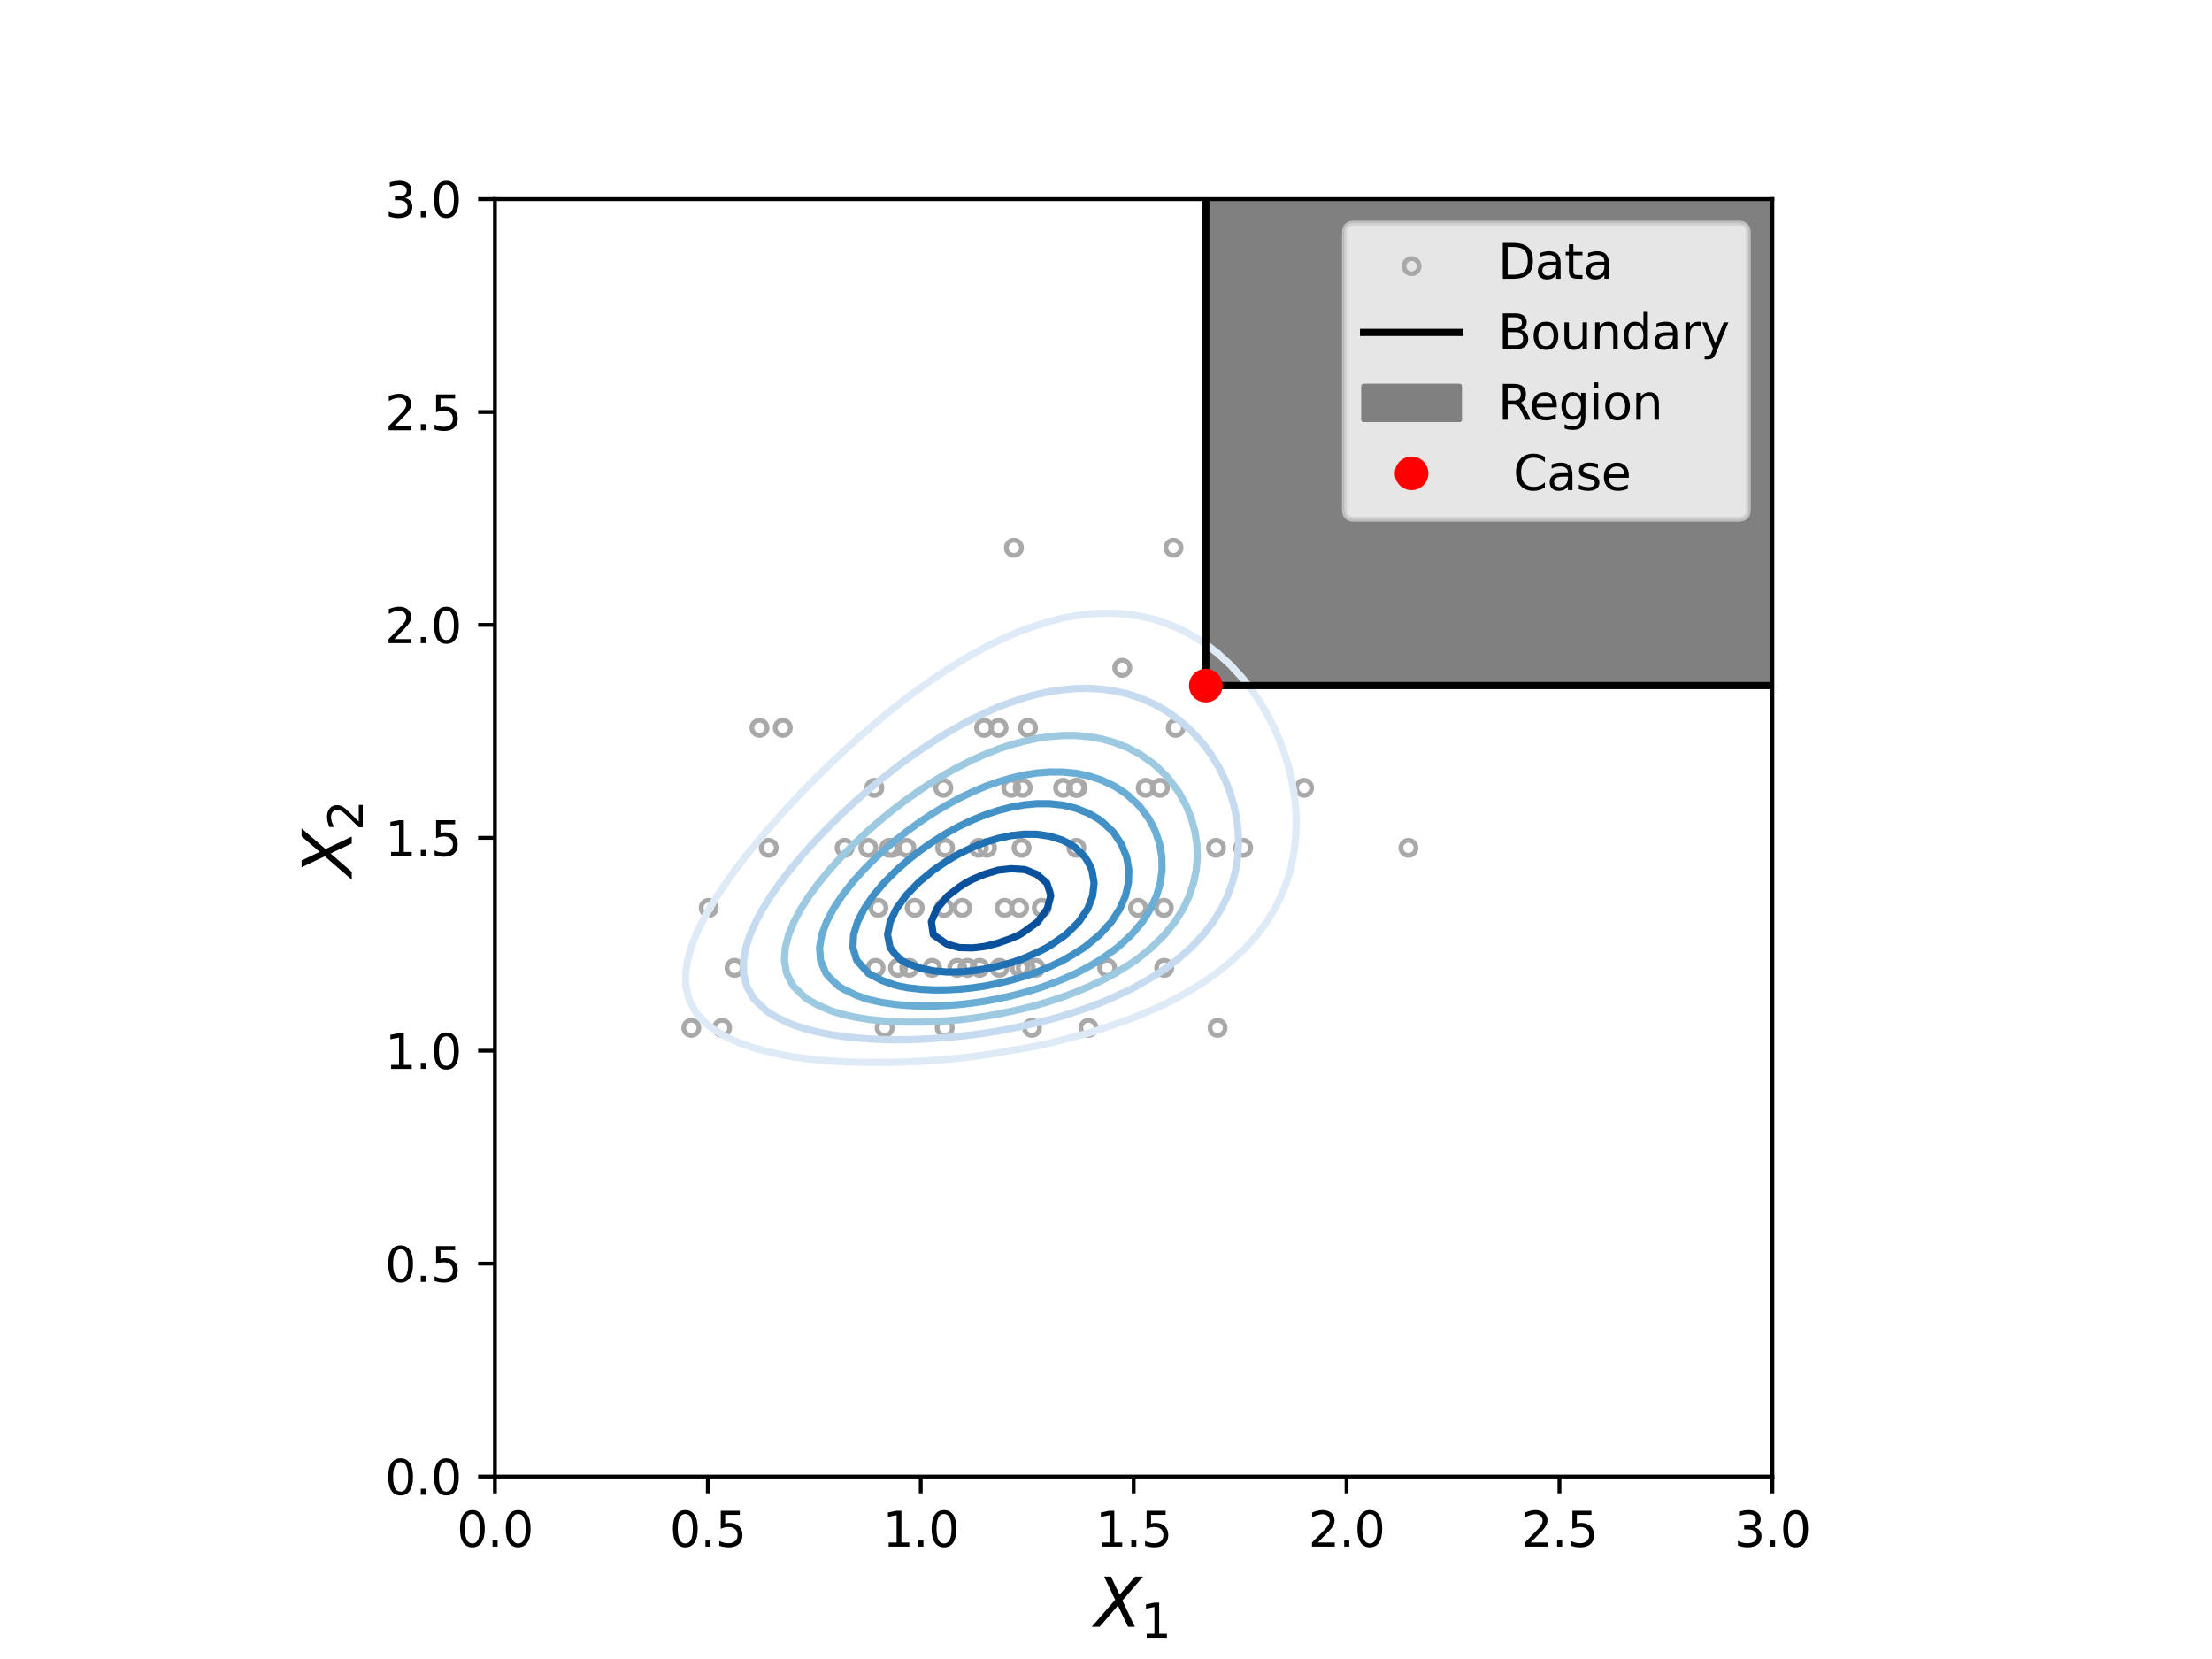 <?xml version="1.0" encoding="utf-8" standalone="no"?>
<!DOCTYPE svg PUBLIC "-//W3C//DTD SVG 1.1//EN"
  "http://www.w3.org/Graphics/SVG/1.1/DTD/svg11.dtd">
<svg xmlns:xlink="http://www.w3.org/1999/xlink" width="460.8pt" height="345.6pt" viewBox="0 0 460.8 345.6" xmlns="http://www.w3.org/2000/svg" version="1.1">
 <defs>
  <style type="text/css">*{stroke-linejoin: round; stroke-linecap: butt}</style>
 </defs>
 <g id="figure_1">
  <g id="patch_1">
   <path d="M 0 345.6 
L 460.8 345.6 
L 460.8 0 
L 0 0 
z
" style="fill: #ffffff"/>
  </g>
  <g id="axes_1">
   <g id="patch_2">
    <path d="M 103.104 307.584 
L 369.216 307.584 
L 369.216 41.472 
L 103.104 41.472 
z
" style="fill: #ffffff"/>
   </g>
   <g id="PathCollection_1">
    <defs>
     <path id="C0_0_b74380fb6a" d="M 0 1.581 
C 0.419 1.581 0.822 1.415 1.118 1.118 
C 1.415 0.822 1.581 0.419 1.581 -0 
C 1.581 -0.419 1.415 -0.822 1.118 -1.118 
C 0.822 -1.415 0.419 -1.581 0 -1.581 
C -0.419 -1.581 -0.822 -1.415 -1.118 -1.118 
C -1.415 -0.822 -1.581 -0.419 -1.581 0 
C -1.581 0.419 -1.415 0.822 -1.118 1.118 
C -0.822 1.415 -0.419 1.581 0 1.581 
z
"/>
    </defs>
    <g clip-path="url(#pe27a6fd0d9)">
     <use xlink:href="#C0_0_b74380fb6a" x="209.281" y="189.118" style="fill: none; stroke: #a9a9a9"/>
    </g>
    <g clip-path="url(#pe27a6fd0d9)">
     <use xlink:href="#C0_0_b74380fb6a" x="214.144" y="151.619" style="fill: none; stroke: #a9a9a9"/>
    </g>
    <g clip-path="url(#pe27a6fd0d9)">
     <use xlink:href="#C0_0_b74380fb6a" x="182.144" y="164.119" style="fill: none; stroke: #a9a9a9"/>
    </g>
    <g clip-path="url(#pe27a6fd0d9)">
     <use xlink:href="#C0_0_b74380fb6a" x="212.443" y="201.618" style="fill: none; stroke: #a9a9a9"/>
    </g>
    <g clip-path="url(#pe27a6fd0d9)">
     <use xlink:href="#C0_0_b74380fb6a" x="175.953" y="176.618" style="fill: none; stroke: #a9a9a9"/>
    </g>
    <g clip-path="url(#pe27a6fd0d9)">
     <use xlink:href="#C0_0_b74380fb6a" x="208.013" y="151.619" style="fill: none; stroke: #a9a9a9"/>
    </g>
    <g clip-path="url(#pe27a6fd0d9)">
     <use xlink:href="#C0_0_b74380fb6a" x="253.33" y="176.618" style="fill: none; stroke: #a9a9a9"/>
    </g>
    <g clip-path="url(#pe27a6fd0d9)">
     <use xlink:href="#C0_0_b74380fb6a" x="224.442" y="164.119" style="fill: none; stroke: #a9a9a9"/>
    </g>
    <g clip-path="url(#pe27a6fd0d9)">
     <use xlink:href="#C0_0_b74380fb6a" x="210.658" y="164.119" style="fill: none; stroke: #a9a9a9"/>
    </g>
    <g clip-path="url(#pe27a6fd0d9)">
     <use xlink:href="#C0_0_b74380fb6a" x="205.002" y="151.619" style="fill: none; stroke: #a9a9a9"/>
    </g>
    <g clip-path="url(#pe27a6fd0d9)">
     <use xlink:href="#C0_0_b74380fb6a" x="224.168" y="164.119" style="fill: none; stroke: #a9a9a9"/>
    </g>
    <g clip-path="url(#pe27a6fd0d9)">
     <use xlink:href="#C0_0_b74380fb6a" x="188.828" y="176.618" style="fill: none; stroke: #a9a9a9"/>
    </g>
    <g clip-path="url(#pe27a6fd0d9)">
     <use xlink:href="#C0_0_b74380fb6a" x="204.065" y="201.618" style="fill: none; stroke: #a9a9a9"/>
    </g>
    <g clip-path="url(#pe27a6fd0d9)">
     <use xlink:href="#C0_0_b74380fb6a" x="213.679" y="201.618" style="fill: none; stroke: #a9a9a9"/>
    </g>
    <g clip-path="url(#pe27a6fd0d9)">
     <use xlink:href="#C0_0_b74380fb6a" x="189.426" y="201.618" style="fill: none; stroke: #a9a9a9"/>
    </g>
    <g clip-path="url(#pe27a6fd0d9)">
     <use xlink:href="#C0_0_b74380fb6a" x="208.198" y="201.618" style="fill: none; stroke: #a9a9a9"/>
    </g>
    <g clip-path="url(#pe27a6fd0d9)">
     <use xlink:href="#C0_0_b74380fb6a" x="277.536" y="89.12" style="fill: none; stroke: #a9a9a9"/>
    </g>
    <g clip-path="url(#pe27a6fd0d9)">
     <use xlink:href="#C0_0_b74380fb6a" x="237.074" y="189.118" style="fill: none; stroke: #a9a9a9"/>
    </g>
    <g clip-path="url(#pe27a6fd0d9)">
     <use xlink:href="#C0_0_b74380fb6a" x="252.392" y="139.119" style="fill: none; stroke: #a9a9a9"/>
    </g>
    <g clip-path="url(#pe27a6fd0d9)">
     <use xlink:href="#C0_0_b74380fb6a" x="201.539" y="201.618" style="fill: none; stroke: #a9a9a9"/>
    </g>
    <g clip-path="url(#pe27a6fd0d9)">
     <use xlink:href="#C0_0_b74380fb6a" x="241.626" y="164.119" style="fill: none; stroke: #a9a9a9"/>
    </g>
    <g clip-path="url(#pe27a6fd0d9)">
     <use xlink:href="#C0_0_b74380fb6a" x="271.662" y="164.119" style="fill: none; stroke: #a9a9a9"/>
    </g>
    <g clip-path="url(#pe27a6fd0d9)">
     <use xlink:href="#C0_0_b74380fb6a" x="233.788" y="139.119" style="fill: none; stroke: #a9a9a9"/>
    </g>
    <g clip-path="url(#pe27a6fd0d9)">
     <use xlink:href="#C0_0_b74380fb6a" x="212.301" y="189.118" style="fill: none; stroke: #a9a9a9"/>
    </g>
    <g clip-path="url(#pe27a6fd0d9)">
     <use xlink:href="#C0_0_b74380fb6a" x="244.925" y="151.619" style="fill: none; stroke: #a9a9a9"/>
    </g>
    <g clip-path="url(#pe27a6fd0d9)">
     <use xlink:href="#C0_0_b74380fb6a" x="203.894" y="176.618" style="fill: none; stroke: #a9a9a9"/>
    </g>
    <g clip-path="url(#pe27a6fd0d9)">
     <use xlink:href="#C0_0_b74380fb6a" x="185.24" y="176.618" style="fill: none; stroke: #a9a9a9"/>
    </g>
    <g clip-path="url(#pe27a6fd0d9)">
     <use xlink:href="#C0_0_b74380fb6a" x="258.969" y="176.618" style="fill: none; stroke: #a9a9a9"/>
    </g>
    <g clip-path="url(#pe27a6fd0d9)">
     <use xlink:href="#C0_0_b74380fb6a" x="253.25" y="126.619" style="fill: none; stroke: #a9a9a9"/>
    </g>
    <g clip-path="url(#pe27a6fd0d9)">
     <use xlink:href="#C0_0_b74380fb6a" x="180.88" y="176.618" style="fill: none; stroke: #a9a9a9"/>
    </g>
    <g clip-path="url(#pe27a6fd0d9)">
     <use xlink:href="#C0_0_b74380fb6a" x="182.409" y="201.618" style="fill: none; stroke: #a9a9a9"/>
    </g>
    <g clip-path="url(#pe27a6fd0d9)">
     <use xlink:href="#C0_0_b74380fb6a" x="215.73" y="201.618" style="fill: none; stroke: #a9a9a9"/>
    </g>
    <g clip-path="url(#pe27a6fd0d9)">
     <use xlink:href="#C0_0_b74380fb6a" x="190.547" y="189.118" style="fill: none; stroke: #a9a9a9"/>
    </g>
    <g clip-path="url(#pe27a6fd0d9)">
     <use xlink:href="#C0_0_b74380fb6a" x="258.465" y="126.619" style="fill: none; stroke: #a9a9a9"/>
    </g>
    <g clip-path="url(#pe27a6fd0d9)">
     <use xlink:href="#C0_0_b74380fb6a" x="199.401" y="201.618" style="fill: none; stroke: #a9a9a9"/>
    </g>
    <g clip-path="url(#pe27a6fd0d9)">
     <use xlink:href="#C0_0_b74380fb6a" x="217.016" y="189.118" style="fill: none; stroke: #a9a9a9"/>
    </g>
    <g clip-path="url(#pe27a6fd0d9)">
     <use xlink:href="#C0_0_b74380fb6a" x="196.803" y="214.118" style="fill: none; stroke: #a9a9a9"/>
    </g>
    <g clip-path="url(#pe27a6fd0d9)">
     <use xlink:href="#C0_0_b74380fb6a" x="153.025" y="201.618" style="fill: none; stroke: #a9a9a9"/>
    </g>
    <g clip-path="url(#pe27a6fd0d9)">
     <use xlink:href="#C0_0_b74380fb6a" x="200.446" y="189.118" style="fill: none; stroke: #a9a9a9"/>
    </g>
    <g clip-path="url(#pe27a6fd0d9)">
     <use xlink:href="#C0_0_b74380fb6a" x="205.607" y="176.618" style="fill: none; stroke: #a9a9a9"/>
    </g>
    <g clip-path="url(#pe27a6fd0d9)">
     <use xlink:href="#C0_0_b74380fb6a" x="147.642" y="189.118" style="fill: none; stroke: #a9a9a9"/>
    </g>
    <g clip-path="url(#pe27a6fd0d9)">
     <use xlink:href="#C0_0_b74380fb6a" x="244.451" y="114.119" style="fill: none; stroke: #a9a9a9"/>
    </g>
    <g clip-path="url(#pe27a6fd0d9)">
     <use xlink:href="#C0_0_b74380fb6a" x="196.507" y="164.119" style="fill: none; stroke: #a9a9a9"/>
    </g>
    <g clip-path="url(#pe27a6fd0d9)">
     <use xlink:href="#C0_0_b74380fb6a" x="182.974" y="189.118" style="fill: none; stroke: #a9a9a9"/>
    </g>
    <g clip-path="url(#pe27a6fd0d9)">
     <use xlink:href="#C0_0_b74380fb6a" x="211.214" y="114.119" style="fill: none; stroke: #a9a9a9"/>
    </g>
    <g clip-path="url(#pe27a6fd0d9)">
     <use xlink:href="#C0_0_b74380fb6a" x="230.634" y="201.618" style="fill: none; stroke: #a9a9a9"/>
    </g>
    <g clip-path="url(#pe27a6fd0d9)">
     <use xlink:href="#C0_0_b74380fb6a" x="238.671" y="164.119" style="fill: none; stroke: #a9a9a9"/>
    </g>
    <g clip-path="url(#pe27a6fd0d9)">
     <use xlink:href="#C0_0_b74380fb6a" x="184.296" y="214.118" style="fill: none; stroke: #a9a9a9"/>
    </g>
    <g clip-path="url(#pe27a6fd0d9)">
     <use xlink:href="#C0_0_b74380fb6a" x="187.068" y="201.618" style="fill: none; stroke: #a9a9a9"/>
    </g>
    <g clip-path="url(#pe27a6fd0d9)">
     <use xlink:href="#C0_0_b74380fb6a" x="221.467" y="164.119" style="fill: none; stroke: #a9a9a9"/>
    </g>
    <g clip-path="url(#pe27a6fd0d9)">
     <use xlink:href="#C0_0_b74380fb6a" x="144.017" y="214.118" style="fill: none; stroke: #a9a9a9"/>
    </g>
    <g clip-path="url(#pe27a6fd0d9)">
     <use xlink:href="#C0_0_b74380fb6a" x="242.46" y="189.118" style="fill: none; stroke: #a9a9a9"/>
    </g>
    <g clip-path="url(#pe27a6fd0d9)">
     <use xlink:href="#C0_0_b74380fb6a" x="150.427" y="214.118" style="fill: none; stroke: #a9a9a9"/>
    </g>
    <g clip-path="url(#pe27a6fd0d9)">
     <use xlink:href="#C0_0_b74380fb6a" x="160.141" y="176.618" style="fill: none; stroke: #a9a9a9"/>
    </g>
    <g clip-path="url(#pe27a6fd0d9)">
     <use xlink:href="#C0_0_b74380fb6a" x="185.927" y="176.618" style="fill: none; stroke: #a9a9a9"/>
    </g>
    <g clip-path="url(#pe27a6fd0d9)">
     <use xlink:href="#C0_0_b74380fb6a" x="196.874" y="176.618" style="fill: none; stroke: #a9a9a9"/>
    </g>
    <g clip-path="url(#pe27a6fd0d9)">
     <use xlink:href="#C0_0_b74380fb6a" x="212.809" y="176.618" style="fill: none; stroke: #a9a9a9"/>
    </g>
    <g clip-path="url(#pe27a6fd0d9)">
     <use xlink:href="#C0_0_b74380fb6a" x="194.179" y="201.618" style="fill: none; stroke: #a9a9a9"/>
    </g>
    <g clip-path="url(#pe27a6fd0d9)">
     <use xlink:href="#C0_0_b74380fb6a" x="253.645" y="214.118" style="fill: none; stroke: #a9a9a9"/>
    </g>
    <g clip-path="url(#pe27a6fd0d9)">
     <use xlink:href="#C0_0_b74380fb6a" x="214.978" y="214.118" style="fill: none; stroke: #a9a9a9"/>
    </g>
    <g clip-path="url(#pe27a6fd0d9)">
     <use xlink:href="#C0_0_b74380fb6a" x="213.036" y="164.119" style="fill: none; stroke: #a9a9a9"/>
    </g>
    <g clip-path="url(#pe27a6fd0d9)">
     <use xlink:href="#C0_0_b74380fb6a" x="196.669" y="189.118" style="fill: none; stroke: #a9a9a9"/>
    </g>
    <g clip-path="url(#pe27a6fd0d9)">
     <use xlink:href="#C0_0_b74380fb6a" x="226.742" y="214.118" style="fill: none; stroke: #a9a9a9"/>
    </g>
    <g clip-path="url(#pe27a6fd0d9)">
     <use xlink:href="#C0_0_b74380fb6a" x="293.405" y="176.618" style="fill: none; stroke: #a9a9a9"/>
    </g>
    <g clip-path="url(#pe27a6fd0d9)">
     <use xlink:href="#C0_0_b74380fb6a" x="163.072" y="151.619" style="fill: none; stroke: #a9a9a9"/>
    </g>
    <g clip-path="url(#pe27a6fd0d9)">
     <use xlink:href="#C0_0_b74380fb6a" x="224.223" y="176.618" style="fill: none; stroke: #a9a9a9"/>
    </g>
    <g clip-path="url(#pe27a6fd0d9)">
     <use xlink:href="#C0_0_b74380fb6a" x="242.526" y="201.618" style="fill: none; stroke: #a9a9a9"/>
    </g>
    <g clip-path="url(#pe27a6fd0d9)">
     <use xlink:href="#C0_0_b74380fb6a" x="158.218" y="151.619" style="fill: none; stroke: #a9a9a9"/>
    </g>
   </g>
   <g id="PolyCollection_1">
    <defs>
     <path id="m410bd05d62" d="M 251.189 -304.128 
L 251.189 -304.128 
L 251.189 -202.778 
L 369.216 -202.778 
L 369.216 -304.128 
L 369.216 -304.128 
L 251.189 -304.128 
L 251.189 -304.128 
z
" style="stroke: #808080"/>
    </defs>
    <g clip-path="url(#pe27a6fd0d9)">
     <use xlink:href="#m410bd05d62" x="0" y="345.6" style="fill: #808080; stroke: #808080"/>
    </g>
   </g>
   <g id="matplotlib.axis_1">
    <g id="xtick_1">
     <g id="line2d_1">
      <defs>
       <path id="m6de7809c3a" d="M 0 0 
L 0 3.5 
" style="stroke: #000000; stroke-width: 0.8"/>
      </defs>
      <g>
       <use xlink:href="#m6de7809c3a" x="103.104" y="307.584" style="stroke: #000000; stroke-width: 0.8"/>
      </g>
     </g>
     <g id="text_1">
      <!-- 0.0 -->
      <g transform="translate(95.152 322.182) scale(0.1 -0.1)">
       <defs>
        <path id="DejaVuSans-30" d="M 2034 4250 
Q 1547 4250 1301 3770 
Q 1056 3291 1056 2328 
Q 1056 1369 1301 889 
Q 1547 409 2034 409 
Q 2525 409 2770 889 
Q 3016 1369 3016 2328 
Q 3016 3291 2770 3770 
Q 2525 4250 2034 4250 
z
M 2034 4750 
Q 2819 4750 3233 4129 
Q 3647 3509 3647 2328 
Q 3647 1150 3233 529 
Q 2819 -91 2034 -91 
Q 1250 -91 836 529 
Q 422 1150 422 2328 
Q 422 3509 836 4129 
Q 1250 4750 2034 4750 
z
" transform="scale(0.016)"/>
        <path id="DejaVuSans-2e" d="M 684 794 
L 1344 794 
L 1344 0 
L 684 0 
L 684 794 
z
" transform="scale(0.016)"/>
       </defs>
       <use xlink:href="#DejaVuSans-30"/>
       <use xlink:href="#DejaVuSans-2e" x="63.623"/>
       <use xlink:href="#DejaVuSans-30" x="95.41"/>
      </g>
     </g>
    </g>
    <g id="xtick_2">
     <g id="line2d_2">
      <g>
       <use xlink:href="#m6de7809c3a" x="147.456" y="307.584" style="stroke: #000000; stroke-width: 0.8"/>
      </g>
     </g>
     <g id="text_2">
      <!-- 0.5 -->
      <g transform="translate(139.504 322.182) scale(0.1 -0.1)">
       <defs>
        <path id="DejaVuSans-35" d="M 691 4666 
L 3169 4666 
L 3169 4134 
L 1269 4134 
L 1269 2991 
Q 1406 3038 1543 3061 
Q 1681 3084 1819 3084 
Q 2600 3084 3056 2656 
Q 3513 2228 3513 1497 
Q 3513 744 3044 326 
Q 2575 -91 1722 -91 
Q 1428 -91 1123 -41 
Q 819 9 494 109 
L 494 744 
Q 775 591 1075 516 
Q 1375 441 1709 441 
Q 2250 441 2565 725 
Q 2881 1009 2881 1497 
Q 2881 1984 2565 2268 
Q 2250 2553 1709 2553 
Q 1456 2553 1204 2497 
Q 953 2441 691 2322 
L 691 4666 
z
" transform="scale(0.016)"/>
       </defs>
       <use xlink:href="#DejaVuSans-30"/>
       <use xlink:href="#DejaVuSans-2e" x="63.623"/>
       <use xlink:href="#DejaVuSans-35" x="95.41"/>
      </g>
     </g>
    </g>
    <g id="xtick_3">
     <g id="line2d_3">
      <g>
       <use xlink:href="#m6de7809c3a" x="191.808" y="307.584" style="stroke: #000000; stroke-width: 0.8"/>
      </g>
     </g>
     <g id="text_3">
      <!-- 1.0 -->
      <g transform="translate(183.856 322.182) scale(0.1 -0.1)">
       <defs>
        <path id="DejaVuSans-31" d="M 794 531 
L 1825 531 
L 1825 4091 
L 703 3866 
L 703 4441 
L 1819 4666 
L 2450 4666 
L 2450 531 
L 3481 531 
L 3481 0 
L 794 0 
L 794 531 
z
" transform="scale(0.016)"/>
       </defs>
       <use xlink:href="#DejaVuSans-31"/>
       <use xlink:href="#DejaVuSans-2e" x="63.623"/>
       <use xlink:href="#DejaVuSans-30" x="95.41"/>
      </g>
     </g>
    </g>
    <g id="xtick_4">
     <g id="line2d_4">
      <g>
       <use xlink:href="#m6de7809c3a" x="236.16" y="307.584" style="stroke: #000000; stroke-width: 0.8"/>
      </g>
     </g>
     <g id="text_4">
      <!-- 1.5 -->
      <g transform="translate(228.208 322.182) scale(0.1 -0.1)">
       <use xlink:href="#DejaVuSans-31"/>
       <use xlink:href="#DejaVuSans-2e" x="63.623"/>
       <use xlink:href="#DejaVuSans-35" x="95.41"/>
      </g>
     </g>
    </g>
    <g id="xtick_5">
     <g id="line2d_5">
      <g>
       <use xlink:href="#m6de7809c3a" x="280.512" y="307.584" style="stroke: #000000; stroke-width: 0.8"/>
      </g>
     </g>
     <g id="text_5">
      <!-- 2.0 -->
      <g transform="translate(272.56 322.182) scale(0.1 -0.1)">
       <defs>
        <path id="DejaVuSans-32" d="M 1228 531 
L 3431 531 
L 3431 0 
L 469 0 
L 469 531 
Q 828 903 1448 1529 
Q 2069 2156 2228 2338 
Q 2531 2678 2651 2914 
Q 2772 3150 2772 3378 
Q 2772 3750 2511 3984 
Q 2250 4219 1831 4219 
Q 1534 4219 1204 4116 
Q 875 4013 500 3803 
L 500 4441 
Q 881 4594 1212 4672 
Q 1544 4750 1819 4750 
Q 2544 4750 2975 4387 
Q 3406 4025 3406 3419 
Q 3406 3131 3298 2873 
Q 3191 2616 2906 2266 
Q 2828 2175 2409 1742 
Q 1991 1309 1228 531 
z
" transform="scale(0.016)"/>
       </defs>
       <use xlink:href="#DejaVuSans-32"/>
       <use xlink:href="#DejaVuSans-2e" x="63.623"/>
       <use xlink:href="#DejaVuSans-30" x="95.41"/>
      </g>
     </g>
    </g>
    <g id="xtick_6">
     <g id="line2d_6">
      <g>
       <use xlink:href="#m6de7809c3a" x="324.864" y="307.584" style="stroke: #000000; stroke-width: 0.8"/>
      </g>
     </g>
     <g id="text_6">
      <!-- 2.5 -->
      <g transform="translate(316.912 322.182) scale(0.1 -0.1)">
       <use xlink:href="#DejaVuSans-32"/>
       <use xlink:href="#DejaVuSans-2e" x="63.623"/>
       <use xlink:href="#DejaVuSans-35" x="95.41"/>
      </g>
     </g>
    </g>
    <g id="xtick_7">
     <g id="line2d_7">
      <g>
       <use xlink:href="#m6de7809c3a" x="369.216" y="307.584" style="stroke: #000000; stroke-width: 0.8"/>
      </g>
     </g>
     <g id="text_7">
      <!-- 3.0 -->
      <g transform="translate(361.264 322.182) scale(0.1 -0.1)">
       <defs>
        <path id="DejaVuSans-33" d="M 2597 2516 
Q 3050 2419 3304 2112 
Q 3559 1806 3559 1356 
Q 3559 666 3084 287 
Q 2609 -91 1734 -91 
Q 1441 -91 1130 -33 
Q 819 25 488 141 
L 488 750 
Q 750 597 1062 519 
Q 1375 441 1716 441 
Q 2309 441 2620 675 
Q 2931 909 2931 1356 
Q 2931 1769 2642 2001 
Q 2353 2234 1838 2234 
L 1294 2234 
L 1294 2753 
L 1863 2753 
Q 2328 2753 2575 2939 
Q 2822 3125 2822 3475 
Q 2822 3834 2567 4026 
Q 2313 4219 1838 4219 
Q 1578 4219 1281 4162 
Q 984 4106 628 3988 
L 628 4550 
Q 988 4650 1302 4700 
Q 1616 4750 1894 4750 
Q 2613 4750 3031 4423 
Q 3450 4097 3450 3541 
Q 3450 3153 3228 2886 
Q 3006 2619 2597 2516 
z
" transform="scale(0.016)"/>
       </defs>
       <use xlink:href="#DejaVuSans-33"/>
       <use xlink:href="#DejaVuSans-2e" x="63.623"/>
       <use xlink:href="#DejaVuSans-30" x="95.41"/>
      </g>
     </g>
    </g>
    <g id="text_8">
     <!-- $X_1$ -->
     <g transform="translate(228.04 338.9) scale(0.14 -0.14)">
      <defs>
       <path id="DejaVuSans-Oblique-58" d="M 878 4666 
L 1516 4666 
L 2316 2981 
L 3763 4666 
L 4500 4666 
L 2578 2438 
L 3738 0 
L 3103 0 
L 2163 1966 
L 459 0 
L -275 0 
L 1906 2509 
L 878 4666 
z
" transform="scale(0.016)"/>
      </defs>
      <use xlink:href="#DejaVuSans-Oblique-58" transform="translate(0 0.094)"/>
      <use xlink:href="#DejaVuSans-31" transform="translate(68.506 -16.312) scale(0.7)"/>
     </g>
    </g>
   </g>
   <g id="matplotlib.axis_2">
    <g id="ytick_1">
     <g id="line2d_8">
      <defs>
       <path id="m841e3ff33c" d="M 0 0 
L -3.5 0 
" style="stroke: #000000; stroke-width: 0.8"/>
      </defs>
      <g>
       <use xlink:href="#m841e3ff33c" x="103.104" y="307.584" style="stroke: #000000; stroke-width: 0.8"/>
      </g>
     </g>
     <g id="text_9">
      <!-- 0.0 -->
      <g transform="translate(80.201 311.383) scale(0.1 -0.1)">
       <use xlink:href="#DejaVuSans-30"/>
       <use xlink:href="#DejaVuSans-2e" x="63.623"/>
       <use xlink:href="#DejaVuSans-30" x="95.41"/>
      </g>
     </g>
    </g>
    <g id="ytick_2">
     <g id="line2d_9">
      <g>
       <use xlink:href="#m841e3ff33c" x="103.104" y="263.232" style="stroke: #000000; stroke-width: 0.8"/>
      </g>
     </g>
     <g id="text_10">
      <!-- 0.5 -->
      <g transform="translate(80.201 267.031) scale(0.1 -0.1)">
       <use xlink:href="#DejaVuSans-30"/>
       <use xlink:href="#DejaVuSans-2e" x="63.623"/>
       <use xlink:href="#DejaVuSans-35" x="95.41"/>
      </g>
     </g>
    </g>
    <g id="ytick_3">
     <g id="line2d_10">
      <g>
       <use xlink:href="#m841e3ff33c" x="103.104" y="218.88" style="stroke: #000000; stroke-width: 0.8"/>
      </g>
     </g>
     <g id="text_11">
      <!-- 1.0 -->
      <g transform="translate(80.201 222.679) scale(0.1 -0.1)">
       <use xlink:href="#DejaVuSans-31"/>
       <use xlink:href="#DejaVuSans-2e" x="63.623"/>
       <use xlink:href="#DejaVuSans-30" x="95.41"/>
      </g>
     </g>
    </g>
    <g id="ytick_4">
     <g id="line2d_11">
      <g>
       <use xlink:href="#m841e3ff33c" x="103.104" y="174.528" style="stroke: #000000; stroke-width: 0.8"/>
      </g>
     </g>
     <g id="text_12">
      <!-- 1.5 -->
      <g transform="translate(80.201 178.327) scale(0.1 -0.1)">
       <use xlink:href="#DejaVuSans-31"/>
       <use xlink:href="#DejaVuSans-2e" x="63.623"/>
       <use xlink:href="#DejaVuSans-35" x="95.41"/>
      </g>
     </g>
    </g>
    <g id="ytick_5">
     <g id="line2d_12">
      <g>
       <use xlink:href="#m841e3ff33c" x="103.104" y="130.176" style="stroke: #000000; stroke-width: 0.8"/>
      </g>
     </g>
     <g id="text_13">
      <!-- 2.0 -->
      <g transform="translate(80.201 133.975) scale(0.1 -0.1)">
       <use xlink:href="#DejaVuSans-32"/>
       <use xlink:href="#DejaVuSans-2e" x="63.623"/>
       <use xlink:href="#DejaVuSans-30" x="95.41"/>
      </g>
     </g>
    </g>
    <g id="ytick_6">
     <g id="line2d_13">
      <g>
       <use xlink:href="#m841e3ff33c" x="103.104" y="85.824" style="stroke: #000000; stroke-width: 0.8"/>
      </g>
     </g>
     <g id="text_14">
      <!-- 2.5 -->
      <g transform="translate(80.201 89.623) scale(0.1 -0.1)">
       <use xlink:href="#DejaVuSans-32"/>
       <use xlink:href="#DejaVuSans-2e" x="63.623"/>
       <use xlink:href="#DejaVuSans-35" x="95.41"/>
      </g>
     </g>
    </g>
    <g id="ytick_7">
     <g id="line2d_14">
      <g>
       <use xlink:href="#m841e3ff33c" x="103.104" y="41.472" style="stroke: #000000; stroke-width: 0.8"/>
      </g>
     </g>
     <g id="text_15">
      <!-- 3.0 -->
      <g transform="translate(80.201 45.271) scale(0.1 -0.1)">
       <use xlink:href="#DejaVuSans-33"/>
       <use xlink:href="#DejaVuSans-2e" x="63.623"/>
       <use xlink:href="#DejaVuSans-30" x="95.41"/>
      </g>
     </g>
    </g>
    <g id="text_16">
     <!-- $X_2$ -->
     <g transform="translate(73.289 182.648) rotate(-90) scale(0.14 -0.14)">
      <use xlink:href="#DejaVuSans-Oblique-58" transform="translate(0 0.094)"/>
      <use xlink:href="#DejaVuSans-32" transform="translate(68.506 -16.312) scale(0.7)"/>
     </g>
    </g>
   </g>
   <g id="QuadContourSet_1">
    <path clip-path="url(#pe27a6fd0d9)" style="fill: none; stroke: #f7fbff; stroke-width: 1.5"/>
    <path d="M 159.552 218.974 
L 162.24 219.605 
L 164.928 220.106 
L 167.616 220.497 
L 170.304 220.797 
L 172.992 221.02 
L 175.68 221.177 
L 178.368 221.276 
L 181.056 221.323 
L 183.744 221.324 
L 186.432 221.281 
L 189.12 221.196 
L 191.808 221.07 
L 194.496 220.901 
L 197.184 220.689 
L 199.872 220.43 
L 202.56 220.12 
L 205.248 219.752 
L 207.936 219.319 
L 210.274 218.88 
L 210.624 218.828 
L 213.312 218.39 
L 216 217.885 
L 218.688 217.3 
L 221.376 216.618 
L 222.875 216.192 
L 224.064 215.907 
L 226.752 215.198 
L 229.44 214.372 
L 231.872 213.504 
L 232.128 213.422 
L 234.816 212.513 
L 237.504 211.447 
L 238.938 210.816 
L 240.192 210.292 
L 242.88 209.054 
L 244.662 208.128 
L 245.568 207.658 
L 248.256 206.149 
L 249.413 205.44 
L 250.944 204.458 
L 253.363 202.752 
L 253.632 202.545 
L 256.32 200.394 
L 256.716 200.064 
L 259.008 197.896 
L 259.545 197.376 
L 261.696 194.923 
L 261.903 194.688 
L 263.905 192 
L 264.384 191.198 
L 265.57 189.312 
L 266.882 186.624 
L 267.072 186.127 
L 267.986 183.936 
L 268.816 181.248 
L 269.401 178.56 
L 269.76 175.998 
L 269.78 175.872 
L 269.998 173.184 
L 270.022 170.496 
L 269.863 167.808 
L 269.76 166.964 
L 269.55 165.12 
L 269.082 162.432 
L 268.44 159.744 
L 267.613 157.056 
L 267.072 155.594 
L 266.622 154.368 
L 265.463 151.68 
L 264.384 149.564 
L 264.084 148.992 
L 262.508 146.304 
L 261.696 145.074 
L 260.672 143.616 
L 259.008 141.488 
L 258.53 140.928 
L 256.32 138.538 
L 256.01 138.24 
L 253.632 136.073 
L 252.966 135.552 
L 250.944 134.014 
L 249.119 132.864 
L 248.256 132.325 
L 245.568 130.932 
L 243.702 130.176 
L 242.88 129.835 
L 240.192 128.963 
L 237.504 128.346 
L 234.816 127.955 
L 232.128 127.764 
L 229.44 127.758 
L 226.752 127.926 
L 224.064 128.26 
L 221.376 128.762 
L 218.688 129.433 
L 216.331 130.176 
L 216 130.27 
L 213.312 131.188 
L 210.624 132.286 
L 209.398 132.864 
L 207.936 133.498 
L 205.248 134.835 
L 203.974 135.552 
L 202.56 136.291 
L 199.872 137.879 
L 199.313 138.24 
L 197.184 139.535 
L 195.139 140.928 
L 194.496 141.342 
L 191.808 143.234 
L 191.304 143.616 
L 189.12 145.198 
L 187.72 146.304 
L 186.432 147.282 
L 184.35 148.992 
L 183.744 149.473 
L 181.155 151.68 
L 181.056 151.762 
L 178.368 154.109 
L 178.086 154.368 
L 175.68 156.543 
L 175.14 157.056 
L 172.992 159.074 
L 172.308 159.744 
L 170.304 161.702 
L 169.582 162.432 
L 167.616 164.429 
L 166.954 165.12 
L 164.928 167.263 
L 164.423 167.808 
L 162.24 170.215 
L 161.988 170.496 
L 159.643 173.184 
L 159.552 173.292 
L 157.365 175.872 
L 156.864 176.495 
L 155.191 178.56 
L 154.176 179.902 
L 153.139 181.248 
L 151.488 183.586 
L 151.233 183.936 
L 149.414 186.624 
L 148.8 187.648 
L 147.751 189.312 
L 146.303 192 
L 146.112 192.418 
L 144.992 194.688 
L 143.969 197.376 
L 143.424 199.434 
L 143.237 200.064 
L 142.825 202.752 
L 142.881 205.44 
L 143.424 207.683 
L 143.528 208.128 
L 144.904 210.816 
L 146.112 212.18 
L 147.409 213.504 
L 148.8 214.503 
L 151.488 216.108 
L 151.649 216.192 
L 154.176 217.301 
L 156.864 218.235 
L 159.202 218.88 
L 159.552 218.974 
z
" clip-path="url(#pe27a6fd0d9)" style="fill: none; stroke: #deebf7; stroke-width: 1.5"/>
    <path d="M 178.368 216.203 
L 181.056 216.418 
L 183.744 216.547 
L 186.432 216.599 
L 189.12 216.578 
L 191.808 216.488 
L 194.496 216.332 
L 196.172 216.192 
L 197.184 216.12 
L 199.872 215.874 
L 202.56 215.571 
L 205.248 215.207 
L 207.936 214.776 
L 210.624 214.272 
L 213.312 213.682 
L 214.042 213.504 
L 216 213.073 
L 218.688 212.404 
L 221.376 211.636 
L 223.874 210.816 
L 224.064 210.757 
L 226.752 209.859 
L 229.44 208.83 
L 231.087 208.128 
L 232.128 207.684 
L 234.816 206.439 
L 236.741 205.44 
L 237.504 205.025 
L 240.192 203.46 
L 241.316 202.752 
L 242.88 201.674 
L 245.052 200.064 
L 245.568 199.628 
L 248.123 197.376 
L 248.256 197.238 
L 250.665 194.688 
L 250.944 194.325 
L 252.752 192 
L 253.632 190.557 
L 254.417 189.312 
L 255.722 186.624 
L 256.32 184.944 
L 256.704 183.936 
L 257.414 181.248 
L 257.838 178.56 
L 258.005 175.872 
L 257.93 173.184 
L 257.615 170.496 
L 257.057 167.808 
L 256.32 165.364 
L 256.246 165.12 
L 255.2 162.432 
L 253.852 159.744 
L 253.632 159.365 
L 252.19 157.056 
L 250.944 155.363 
L 250.13 154.368 
L 248.256 152.334 
L 247.561 151.68 
L 245.568 149.95 
L 244.241 148.992 
L 242.88 148.056 
L 240.192 146.569 
L 239.59 146.304 
L 237.504 145.393 
L 234.816 144.522 
L 232.128 143.925 
L 229.829 143.616 
L 229.44 143.561 
L 226.752 143.4 
L 224.064 143.448 
L 222.233 143.616 
L 221.376 143.687 
L 218.688 144.081 
L 216 144.645 
L 213.312 145.381 
L 210.624 146.297 
L 210.607 146.304 
L 207.936 147.291 
L 205.248 148.467 
L 204.197 148.992 
L 202.56 149.755 
L 199.872 151.185 
L 199.037 151.68 
L 197.184 152.716 
L 194.571 154.368 
L 194.496 154.413 
L 191.808 156.162 
L 190.562 157.056 
L 189.12 158.053 
L 186.887 159.744 
L 186.432 160.079 
L 183.744 162.204 
L 183.471 162.432 
L 181.056 164.423 
L 180.262 165.12 
L 178.368 166.772 
L 177.244 167.808 
L 175.68 169.253 
L 174.394 170.496 
L 172.992 171.873 
L 171.703 173.184 
L 170.304 174.648 
L 169.163 175.872 
L 167.616 177.606 
L 166.778 178.56 
L 164.928 180.797 
L 164.557 181.248 
L 162.494 183.936 
L 162.24 184.299 
L 160.587 186.624 
L 159.552 188.298 
L 158.906 189.312 
L 157.447 192 
L 156.864 193.352 
L 156.252 194.688 
L 155.367 197.376 
L 154.887 200.064 
L 154.891 202.752 
L 155.535 205.44 
L 156.864 207.767 
L 157.087 208.128 
L 159.552 210.479 
L 159.966 210.816 
L 162.24 212.146 
L 164.928 213.379 
L 165.252 213.504 
L 167.616 214.282 
L 170.304 214.978 
L 172.992 215.513 
L 175.68 215.913 
L 178.268 216.192 
L 178.368 216.203 
z
" clip-path="url(#pe27a6fd0d9)" style="fill: none; stroke: #c6dbef; stroke-width: 1.5"/>
    <path d="M 175.68 211.332 
L 178.368 211.927 
L 181.056 212.361 
L 183.744 212.66 
L 186.432 212.843 
L 189.12 212.925 
L 191.808 212.918 
L 194.496 212.829 
L 197.184 212.663 
L 199.872 212.423 
L 202.56 212.108 
L 205.248 211.715 
L 207.936 211.24 
L 209.973 210.816 
L 210.624 210.686 
L 213.312 210.078 
L 216 209.38 
L 218.688 208.578 
L 220.039 208.128 
L 221.376 207.68 
L 224.064 206.687 
L 226.752 205.556 
L 227.01 205.44 
L 229.44 204.292 
L 232.128 202.864 
L 232.327 202.752 
L 234.816 201.22 
L 236.542 200.064 
L 237.504 199.326 
L 239.909 197.376 
L 240.192 197.102 
L 242.619 194.688 
L 242.88 194.366 
L 244.788 192 
L 245.568 190.747 
L 246.478 189.312 
L 247.743 186.624 
L 248.256 185.049 
L 248.638 183.936 
L 249.196 181.248 
L 249.421 178.56 
L 249.329 175.872 
L 248.92 173.184 
L 248.256 170.754 
L 248.182 170.496 
L 247.102 167.808 
L 245.62 165.12 
L 245.568 165.042 
L 243.643 162.432 
L 242.88 161.563 
L 241.008 159.744 
L 240.192 159.041 
L 237.504 157.15 
L 237.338 157.056 
L 234.816 155.711 
L 232.128 154.662 
L 231.071 154.368 
L 229.44 153.918 
L 226.752 153.444 
L 224.064 153.221 
L 221.376 153.222 
L 218.688 153.429 
L 216 153.832 
L 213.577 154.368 
L 213.312 154.422 
L 210.624 155.143 
L 207.936 156.041 
L 205.415 157.056 
L 205.248 157.119 
L 202.56 158.292 
L 199.872 159.658 
L 199.719 159.744 
L 197.184 161.111 
L 195.021 162.432 
L 194.496 162.741 
L 191.808 164.48 
L 190.904 165.12 
L 189.12 166.356 
L 187.203 167.808 
L 186.432 168.386 
L 183.827 170.496 
L 183.744 170.564 
L 181.056 172.875 
L 180.717 173.184 
L 178.368 175.363 
L 177.845 175.872 
L 175.68 178.056 
L 175.197 178.56 
L 172.992 180.998 
L 172.771 181.248 
L 170.559 183.936 
L 170.304 184.28 
L 168.569 186.624 
L 167.616 188.118 
L 166.844 189.312 
L 165.409 192 
L 164.928 193.197 
L 164.301 194.688 
L 163.595 197.376 
L 163.4 200.064 
L 163.868 202.752 
L 164.928 204.831 
L 165.27 205.44 
L 167.616 207.718 
L 168.123 208.128 
L 170.304 209.349 
L 172.992 210.512 
L 173.872 210.816 
L 175.68 211.332 
z
" clip-path="url(#pe27a6fd0d9)" style="fill: none; stroke: #9dcae1; stroke-width: 1.5"/>
    <path d="M 181.056 208.246 
L 183.744 208.827 
L 186.432 209.225 
L 189.12 209.469 
L 191.808 209.581 
L 194.496 209.575 
L 197.184 209.464 
L 199.872 209.255 
L 202.56 208.95 
L 205.248 208.55 
L 207.53 208.128 
L 207.936 208.052 
L 210.624 207.458 
L 213.312 206.767 
L 216 205.969 
L 217.576 205.44 
L 218.688 205.044 
L 221.376 203.987 
L 224.064 202.794 
L 224.152 202.752 
L 226.752 201.383 
L 229.021 200.064 
L 229.44 199.783 
L 232.128 197.871 
L 232.785 197.376 
L 234.816 195.539 
L 235.721 194.688 
L 237.504 192.582 
L 237.99 192 
L 239.701 189.312 
L 240.192 188.225 
L 240.928 186.624 
L 241.71 183.936 
L 242.075 181.248 
L 242.036 178.56 
L 241.586 175.872 
L 240.696 173.184 
L 240.192 172.146 
L 239.29 170.496 
L 237.504 168.094 
L 237.252 167.808 
L 234.816 165.549 
L 234.232 165.12 
L 232.128 163.763 
L 229.44 162.495 
L 229.255 162.432 
L 226.752 161.625 
L 224.064 161.084 
L 221.376 160.826 
L 218.688 160.818 
L 216 161.033 
L 213.312 161.456 
L 210.624 162.079 
L 209.468 162.432 
L 207.936 162.874 
L 205.248 163.832 
L 202.56 164.98 
L 202.275 165.12 
L 199.872 166.259 
L 197.184 167.725 
L 197.047 167.808 
L 194.496 169.32 
L 192.72 170.496 
L 191.808 171.097 
L 189.12 173.04 
L 188.935 173.184 
L 186.432 175.154 
L 185.583 175.872 
L 183.744 177.478 
L 182.575 178.56 
L 181.056 180.046 
L 179.88 181.248 
L 178.368 182.925 
L 177.483 183.936 
L 175.68 186.249 
L 175.392 186.624 
L 173.617 189.312 
L 172.992 190.509 
L 172.201 192 
L 171.208 194.688 
L 170.731 197.376 
L 170.922 200.064 
L 172.056 202.752 
L 172.992 203.823 
L 174.702 205.44 
L 175.68 206.03 
L 178.368 207.326 
L 180.633 208.128 
L 181.056 208.246 
z
" clip-path="url(#pe27a6fd0d9)" style="fill: none; stroke: #6aaed6; stroke-width: 1.5"/>
    <path d="M 189.12 205.767 
L 191.808 206.08 
L 194.496 206.219 
L 197.184 206.207 
L 199.872 206.06 
L 202.56 205.788 
L 204.95 205.44 
L 205.248 205.393 
L 207.936 204.849 
L 210.624 204.19 
L 213.312 203.414 
L 215.296 202.752 
L 216 202.489 
L 218.688 201.367 
L 221.376 200.107 
L 221.461 200.064 
L 224.064 198.52 
L 225.839 197.376 
L 226.752 196.657 
L 229.113 194.688 
L 229.44 194.337 
L 231.541 192 
L 232.128 191.107 
L 233.29 189.312 
L 234.449 186.624 
L 234.816 185.02 
L 235.067 183.936 
L 235.156 181.248 
L 234.816 179.169 
L 234.704 178.56 
L 233.615 175.872 
L 232.128 173.628 
L 231.767 173.184 
L 229.44 171.05 
L 228.634 170.496 
L 226.752 169.418 
L 224.064 168.357 
L 221.781 167.808 
L 221.376 167.719 
L 218.688 167.427 
L 216 167.423 
L 213.312 167.674 
L 212.577 167.808 
L 210.624 168.153 
L 207.936 168.842 
L 205.248 169.734 
L 203.376 170.496 
L 202.56 170.824 
L 199.872 172.096 
L 197.878 173.184 
L 197.184 173.565 
L 194.496 175.225 
L 193.552 175.872 
L 191.808 177.103 
L 189.92 178.56 
L 189.12 179.213 
L 186.802 181.248 
L 186.432 181.602 
L 184.129 183.936 
L 183.744 184.38 
L 181.87 186.624 
L 181.056 187.8 
L 180.03 189.312 
L 178.649 192 
L 178.368 192.915 
L 177.815 194.688 
L 177.672 197.376 
L 178.368 199.729 
L 178.483 200.064 
L 180.886 202.752 
L 181.056 202.862 
L 183.744 204.251 
L 186.432 205.208 
L 187.379 205.44 
L 189.12 205.767 
z
" clip-path="url(#pe27a6fd0d9)" style="fill: none; stroke: #4191c6; stroke-width: 1.5"/>
    <path d="M 189.12 200.753 
L 191.808 201.706 
L 194.496 202.253 
L 197.184 202.485 
L 199.872 202.467 
L 202.56 202.24 
L 205.248 201.836 
L 207.936 201.271 
L 210.624 200.555 
L 212.147 200.064 
L 213.312 199.616 
L 216 198.427 
L 218.111 197.376 
L 218.688 197.016 
L 221.376 195.18 
L 222.042 194.688 
L 224.064 192.717 
L 224.762 192 
L 226.586 189.312 
L 226.752 188.884 
L 227.611 186.624 
L 227.917 183.936 
L 227.462 181.248 
L 226.752 179.745 
L 226.036 178.56 
L 224.064 176.609 
L 222.989 175.872 
L 221.376 175.041 
L 218.688 174.187 
L 216 173.797 
L 213.312 173.781 
L 210.624 174.076 
L 207.936 174.643 
L 205.248 175.454 
L 204.18 175.872 
L 202.56 176.526 
L 199.872 177.832 
L 198.586 178.56 
L 197.184 179.404 
L 194.496 181.227 
L 194.468 181.248 
L 191.808 183.449 
L 191.265 183.936 
L 189.12 186.159 
L 188.697 186.624 
L 186.739 189.312 
L 186.432 189.932 
L 185.436 192 
L 184.894 194.688 
L 185.411 197.376 
L 186.432 198.731 
L 187.796 200.064 
L 189.12 200.753 
z
" clip-path="url(#pe27a6fd0d9)" style="fill: none; stroke: #2070b4; stroke-width: 1.5"/>
    <path d="M 199.872 197.397 
L 202.56 197.46 
L 203.437 197.376 
L 205.248 197.14 
L 207.936 196.445 
L 210.624 195.492 
L 212.438 194.688 
L 213.312 194.13 
L 216 192.159 
L 216.192 192 
L 218.165 189.312 
L 218.688 187.384 
L 218.878 186.624 
L 218.688 185.787 
L 218.057 183.936 
L 216 182.158 
L 213.758 181.248 
L 213.312 181.134 
L 210.624 180.973 
L 208.095 181.248 
L 207.936 181.268 
L 205.248 182.066 
L 202.56 183.191 
L 201.163 183.936 
L 199.872 184.78 
L 197.447 186.624 
L 197.184 186.903 
L 195.162 189.312 
L 194.496 190.831 
L 194.022 192 
L 194.419 194.688 
L 194.496 194.774 
L 197.184 196.634 
L 199.74 197.376 
L 199.872 197.397 
z
" clip-path="url(#pe27a6fd0d9)" style="fill: none; stroke: #08509b; stroke-width: 1.5"/>
    <path clip-path="url(#pe27a6fd0d9)" style="fill: none; stroke: #08306b; stroke-width: 1.5"/>
   </g>
   <g id="line2d_15">
    <path d="M 251.189 41.472 
L 251.189 142.822 
L 369.216 142.822 
" clip-path="url(#pe27a6fd0d9)" style="fill: none; stroke: #000000; stroke-width: 1.5; stroke-linecap: square"/>
   </g>
   <g id="line2d_16">
    <defs>
     <path id="m56b8ba672e" d="M 0 3 
C 0.796 3 1.559 2.684 2.121 2.121 
C 2.684 1.559 3 0.796 3 0 
C 3 -0.796 2.684 -1.559 2.121 -2.121 
C 1.559 -2.684 0.796 -3 0 -3 
C -0.796 -3 -1.559 -2.684 -2.121 -2.121 
C -2.684 -1.559 -3 -0.796 -3 0 
C -3 0.796 -2.684 1.559 -2.121 2.121 
C -1.559 2.684 -0.796 3 0 3 
z
" style="stroke: #ff0000"/>
    </defs>
    <g clip-path="url(#pe27a6fd0d9)">
     <use xlink:href="#m56b8ba672e" x="251.189" y="142.822" style="fill: #ff0000; stroke: #ff0000"/>
    </g>
   </g>
   <g id="patch_3">
    <path d="M 103.104 307.584 
L 103.104 41.472 
" style="fill: none; stroke: #000000; stroke-width: 0.8; stroke-linejoin: miter; stroke-linecap: square"/>
   </g>
   <g id="patch_4">
    <path d="M 369.216 307.584 
L 369.216 41.472 
" style="fill: none; stroke: #000000; stroke-width: 0.8; stroke-linejoin: miter; stroke-linecap: square"/>
   </g>
   <g id="patch_5">
    <path d="M 103.104 307.584 
L 369.216 307.584 
" style="fill: none; stroke: #000000; stroke-width: 0.8; stroke-linejoin: miter; stroke-linecap: square"/>
   </g>
   <g id="patch_6">
    <path d="M 103.104 41.472 
L 369.216 41.472 
" style="fill: none; stroke: #000000; stroke-width: 0.8; stroke-linejoin: miter; stroke-linecap: square"/>
   </g>
   <g id="legend_1">
    <g id="patch_7">
     <path d="M 282.055 108.184 
L 362.216 108.184 
Q 364.216 108.184 364.216 106.184 
L 364.216 48.472 
Q 364.216 46.472 362.216 46.472 
L 282.055 46.472 
Q 280.055 46.472 280.055 48.472 
L 280.055 106.184 
Q 280.055 108.184 282.055 108.184 
z
" style="fill: #ffffff; opacity: 0.8; stroke: #cccccc; stroke-linejoin: miter"/>
    </g>
    <g id="PathCollection_2">
     <path d="M 294.055 57.027 
C 294.474 57.027 294.877 56.86 295.173 56.563 
C 295.47 56.267 295.636 55.865 295.636 55.445 
C 295.636 55.026 295.47 54.624 295.173 54.327 
C 294.877 54.031 294.474 53.864 294.055 53.864 
C 293.636 53.864 293.234 54.031 292.937 54.327 
C 292.641 54.624 292.474 55.026 292.474 55.445 
C 292.474 55.865 292.641 56.267 292.937 56.563 
C 293.234 56.86 293.636 57.027 294.055 57.027 
L 294.055 57.027 
z
" style="fill: none; stroke: #a9a9a9"/>
    </g>
    <g id="text_17">
     <!-- Data -->
     <g transform="translate(312.055 58.07) scale(0.1 -0.1)">
      <defs>
       <path id="DejaVuSans-44" d="M 1259 4147 
L 1259 519 
L 2022 519 
Q 2988 519 3436 956 
Q 3884 1394 3884 2338 
Q 3884 3275 3436 3711 
Q 2988 4147 2022 4147 
L 1259 4147 
z
M 628 4666 
L 1925 4666 
Q 3281 4666 3915 4102 
Q 4550 3538 4550 2338 
Q 4550 1131 3912 565 
Q 3275 0 1925 0 
L 628 0 
L 628 4666 
z
" transform="scale(0.016)"/>
       <path id="DejaVuSans-61" d="M 2194 1759 
Q 1497 1759 1228 1600 
Q 959 1441 959 1056 
Q 959 750 1161 570 
Q 1363 391 1709 391 
Q 2188 391 2477 730 
Q 2766 1069 2766 1631 
L 2766 1759 
L 2194 1759 
z
M 3341 1997 
L 3341 0 
L 2766 0 
L 2766 531 
Q 2569 213 2275 61 
Q 1981 -91 1556 -91 
Q 1019 -91 701 211 
Q 384 513 384 1019 
Q 384 1609 779 1909 
Q 1175 2209 1959 2209 
L 2766 2209 
L 2766 2266 
Q 2766 2663 2505 2880 
Q 2244 3097 1772 3097 
Q 1472 3097 1187 3025 
Q 903 2953 641 2809 
L 641 3341 
Q 956 3463 1253 3523 
Q 1550 3584 1831 3584 
Q 2591 3584 2966 3190 
Q 3341 2797 3341 1997 
z
" transform="scale(0.016)"/>
       <path id="DejaVuSans-74" d="M 1172 4494 
L 1172 3500 
L 2356 3500 
L 2356 3053 
L 1172 3053 
L 1172 1153 
Q 1172 725 1289 603 
Q 1406 481 1766 481 
L 2356 481 
L 2356 0 
L 1766 0 
Q 1100 0 847 248 
Q 594 497 594 1153 
L 594 3053 
L 172 3053 
L 172 3500 
L 594 3500 
L 594 4494 
L 1172 4494 
z
" transform="scale(0.016)"/>
      </defs>
      <use xlink:href="#DejaVuSans-44"/>
      <use xlink:href="#DejaVuSans-61" x="77.002"/>
      <use xlink:href="#DejaVuSans-74" x="138.281"/>
      <use xlink:href="#DejaVuSans-61" x="177.49"/>
     </g>
    </g>
    <g id="line2d_17">
     <path d="M 284.055 69.249 
L 294.055 69.249 
L 304.055 69.249 
" style="fill: none; stroke: #000000; stroke-width: 1.5; stroke-linecap: square"/>
    </g>
    <g id="text_18">
     <!-- Boundary -->
     <g transform="translate(312.055 72.749) scale(0.1 -0.1)">
      <defs>
       <path id="DejaVuSans-42" d="M 1259 2228 
L 1259 519 
L 2272 519 
Q 2781 519 3026 730 
Q 3272 941 3272 1375 
Q 3272 1813 3026 2020 
Q 2781 2228 2272 2228 
L 1259 2228 
z
M 1259 4147 
L 1259 2741 
L 2194 2741 
Q 2656 2741 2882 2914 
Q 3109 3088 3109 3444 
Q 3109 3797 2882 3972 
Q 2656 4147 2194 4147 
L 1259 4147 
z
M 628 4666 
L 2241 4666 
Q 2963 4666 3353 4366 
Q 3744 4066 3744 3513 
Q 3744 3084 3544 2831 
Q 3344 2578 2956 2516 
Q 3422 2416 3680 2098 
Q 3938 1781 3938 1306 
Q 3938 681 3513 340 
Q 3088 0 2303 0 
L 628 0 
L 628 4666 
z
" transform="scale(0.016)"/>
       <path id="DejaVuSans-6f" d="M 1959 3097 
Q 1497 3097 1228 2736 
Q 959 2375 959 1747 
Q 959 1119 1226 758 
Q 1494 397 1959 397 
Q 2419 397 2687 759 
Q 2956 1122 2956 1747 
Q 2956 2369 2687 2733 
Q 2419 3097 1959 3097 
z
M 1959 3584 
Q 2709 3584 3137 3096 
Q 3566 2609 3566 1747 
Q 3566 888 3137 398 
Q 2709 -91 1959 -91 
Q 1206 -91 779 398 
Q 353 888 353 1747 
Q 353 2609 779 3096 
Q 1206 3584 1959 3584 
z
" transform="scale(0.016)"/>
       <path id="DejaVuSans-75" d="M 544 1381 
L 544 3500 
L 1119 3500 
L 1119 1403 
Q 1119 906 1312 657 
Q 1506 409 1894 409 
Q 2359 409 2629 706 
Q 2900 1003 2900 1516 
L 2900 3500 
L 3475 3500 
L 3475 0 
L 2900 0 
L 2900 538 
Q 2691 219 2414 64 
Q 2138 -91 1772 -91 
Q 1169 -91 856 284 
Q 544 659 544 1381 
z
M 1991 3584 
L 1991 3584 
z
" transform="scale(0.016)"/>
       <path id="DejaVuSans-6e" d="M 3513 2113 
L 3513 0 
L 2938 0 
L 2938 2094 
Q 2938 2591 2744 2837 
Q 2550 3084 2163 3084 
Q 1697 3084 1428 2787 
Q 1159 2491 1159 1978 
L 1159 0 
L 581 0 
L 581 3500 
L 1159 3500 
L 1159 2956 
Q 1366 3272 1645 3428 
Q 1925 3584 2291 3584 
Q 2894 3584 3203 3211 
Q 3513 2838 3513 2113 
z
" transform="scale(0.016)"/>
       <path id="DejaVuSans-64" d="M 2906 2969 
L 2906 4863 
L 3481 4863 
L 3481 0 
L 2906 0 
L 2906 525 
Q 2725 213 2448 61 
Q 2172 -91 1784 -91 
Q 1150 -91 751 415 
Q 353 922 353 1747 
Q 353 2572 751 3078 
Q 1150 3584 1784 3584 
Q 2172 3584 2448 3432 
Q 2725 3281 2906 2969 
z
M 947 1747 
Q 947 1113 1208 752 
Q 1469 391 1925 391 
Q 2381 391 2643 752 
Q 2906 1113 2906 1747 
Q 2906 2381 2643 2742 
Q 2381 3103 1925 3103 
Q 1469 3103 1208 2742 
Q 947 2381 947 1747 
z
" transform="scale(0.016)"/>
       <path id="DejaVuSans-72" d="M 2631 2963 
Q 2534 3019 2420 3045 
Q 2306 3072 2169 3072 
Q 1681 3072 1420 2755 
Q 1159 2438 1159 1844 
L 1159 0 
L 581 0 
L 581 3500 
L 1159 3500 
L 1159 2956 
Q 1341 3275 1631 3429 
Q 1922 3584 2338 3584 
Q 2397 3584 2469 3576 
Q 2541 3569 2628 3553 
L 2631 2963 
z
" transform="scale(0.016)"/>
       <path id="DejaVuSans-79" d="M 2059 -325 
Q 1816 -950 1584 -1140 
Q 1353 -1331 966 -1331 
L 506 -1331 
L 506 -850 
L 844 -850 
Q 1081 -850 1212 -737 
Q 1344 -625 1503 -206 
L 1606 56 
L 191 3500 
L 800 3500 
L 1894 763 
L 2988 3500 
L 3597 3500 
L 2059 -325 
z
" transform="scale(0.016)"/>
      </defs>
      <use xlink:href="#DejaVuSans-42"/>
      <use xlink:href="#DejaVuSans-6f" x="68.604"/>
      <use xlink:href="#DejaVuSans-75" x="129.785"/>
      <use xlink:href="#DejaVuSans-6e" x="193.164"/>
      <use xlink:href="#DejaVuSans-64" x="256.543"/>
      <use xlink:href="#DejaVuSans-61" x="320.02"/>
      <use xlink:href="#DejaVuSans-72" x="381.299"/>
      <use xlink:href="#DejaVuSans-79" x="422.412"/>
     </g>
    </g>
    <g id="patch_8">
     <path d="M 284.055 87.427 
L 304.055 87.427 
L 304.055 80.427 
L 284.055 80.427 
z
" style="fill: #808080; stroke: #808080; stroke-linejoin: miter"/>
    </g>
    <g id="text_19">
     <!-- Region -->
     <g transform="translate(312.055 87.427) scale(0.1 -0.1)">
      <defs>
       <path id="DejaVuSans-52" d="M 2841 2188 
Q 3044 2119 3236 1894 
Q 3428 1669 3622 1275 
L 4263 0 
L 3584 0 
L 2988 1197 
Q 2756 1666 2539 1819 
Q 2322 1972 1947 1972 
L 1259 1972 
L 1259 0 
L 628 0 
L 628 4666 
L 2053 4666 
Q 2853 4666 3247 4331 
Q 3641 3997 3641 3322 
Q 3641 2881 3436 2590 
Q 3231 2300 2841 2188 
z
M 1259 4147 
L 1259 2491 
L 2053 2491 
Q 2509 2491 2742 2702 
Q 2975 2913 2975 3322 
Q 2975 3731 2742 3939 
Q 2509 4147 2053 4147 
L 1259 4147 
z
" transform="scale(0.016)"/>
       <path id="DejaVuSans-65" d="M 3597 1894 
L 3597 1613 
L 953 1613 
Q 991 1019 1311 708 
Q 1631 397 2203 397 
Q 2534 397 2845 478 
Q 3156 559 3463 722 
L 3463 178 
Q 3153 47 2828 -22 
Q 2503 -91 2169 -91 
Q 1331 -91 842 396 
Q 353 884 353 1716 
Q 353 2575 817 3079 
Q 1281 3584 2069 3584 
Q 2775 3584 3186 3129 
Q 3597 2675 3597 1894 
z
M 3022 2063 
Q 3016 2534 2758 2815 
Q 2500 3097 2075 3097 
Q 1594 3097 1305 2825 
Q 1016 2553 972 2059 
L 3022 2063 
z
" transform="scale(0.016)"/>
       <path id="DejaVuSans-67" d="M 2906 1791 
Q 2906 2416 2648 2759 
Q 2391 3103 1925 3103 
Q 1463 3103 1205 2759 
Q 947 2416 947 1791 
Q 947 1169 1205 825 
Q 1463 481 1925 481 
Q 2391 481 2648 825 
Q 2906 1169 2906 1791 
z
M 3481 434 
Q 3481 -459 3084 -895 
Q 2688 -1331 1869 -1331 
Q 1566 -1331 1297 -1286 
Q 1028 -1241 775 -1147 
L 775 -588 
Q 1028 -725 1275 -790 
Q 1522 -856 1778 -856 
Q 2344 -856 2625 -561 
Q 2906 -266 2906 331 
L 2906 616 
Q 2728 306 2450 153 
Q 2172 0 1784 0 
Q 1141 0 747 490 
Q 353 981 353 1791 
Q 353 2603 747 3093 
Q 1141 3584 1784 3584 
Q 2172 3584 2450 3431 
Q 2728 3278 2906 2969 
L 2906 3500 
L 3481 3500 
L 3481 434 
z
" transform="scale(0.016)"/>
       <path id="DejaVuSans-69" d="M 603 3500 
L 1178 3500 
L 1178 0 
L 603 0 
L 603 3500 
z
M 603 4863 
L 1178 4863 
L 1178 4134 
L 603 4134 
L 603 4863 
z
" transform="scale(0.016)"/>
      </defs>
      <use xlink:href="#DejaVuSans-52"/>
      <use xlink:href="#DejaVuSans-65" x="64.982"/>
      <use xlink:href="#DejaVuSans-67" x="126.506"/>
      <use xlink:href="#DejaVuSans-69" x="189.982"/>
      <use xlink:href="#DejaVuSans-6f" x="217.766"/>
      <use xlink:href="#DejaVuSans-6e" x="278.947"/>
     </g>
    </g>
    <g id="line2d_18">
     <g>
      <use xlink:href="#m56b8ba672e" x="294.055" y="98.605" style="fill: #ff0000; stroke: #ff0000"/>
     </g>
    </g>
    <g id="text_20">
     <!--  Case -->
     <g transform="translate(312.055 102.105) scale(0.1 -0.1)">
      <defs>
       <path id="DejaVuSans-20" transform="scale(0.016)"/>
       <path id="DejaVuSans-43" d="M 4122 4306 
L 4122 3641 
Q 3803 3938 3442 4084 
Q 3081 4231 2675 4231 
Q 1875 4231 1450 3742 
Q 1025 3253 1025 2328 
Q 1025 1406 1450 917 
Q 1875 428 2675 428 
Q 3081 428 3442 575 
Q 3803 722 4122 1019 
L 4122 359 
Q 3791 134 3420 21 
Q 3050 -91 2638 -91 
Q 1578 -91 968 557 
Q 359 1206 359 2328 
Q 359 3453 968 4101 
Q 1578 4750 2638 4750 
Q 3056 4750 3426 4639 
Q 3797 4528 4122 4306 
z
" transform="scale(0.016)"/>
       <path id="DejaVuSans-73" d="M 2834 3397 
L 2834 2853 
Q 2591 2978 2328 3040 
Q 2066 3103 1784 3103 
Q 1356 3103 1142 2972 
Q 928 2841 928 2578 
Q 928 2378 1081 2264 
Q 1234 2150 1697 2047 
L 1894 2003 
Q 2506 1872 2764 1633 
Q 3022 1394 3022 966 
Q 3022 478 2636 193 
Q 2250 -91 1575 -91 
Q 1294 -91 989 -36 
Q 684 19 347 128 
L 347 722 
Q 666 556 975 473 
Q 1284 391 1588 391 
Q 1994 391 2212 530 
Q 2431 669 2431 922 
Q 2431 1156 2273 1281 
Q 2116 1406 1581 1522 
L 1381 1569 
Q 847 1681 609 1914 
Q 372 2147 372 2553 
Q 372 3047 722 3315 
Q 1072 3584 1716 3584 
Q 2034 3584 2315 3537 
Q 2597 3491 2834 3397 
z
" transform="scale(0.016)"/>
      </defs>
      <use xlink:href="#DejaVuSans-20"/>
      <use xlink:href="#DejaVuSans-43" x="31.787"/>
      <use xlink:href="#DejaVuSans-61" x="101.611"/>
      <use xlink:href="#DejaVuSans-73" x="162.891"/>
      <use xlink:href="#DejaVuSans-65" x="214.99"/>
     </g>
    </g>
   </g>
  </g>
 </g>
 <defs>
  <clipPath id="pe27a6fd0d9">
   <rect x="103.104" y="41.472" width="266.112" height="266.112"/>
  </clipPath>
 </defs>
</svg>
